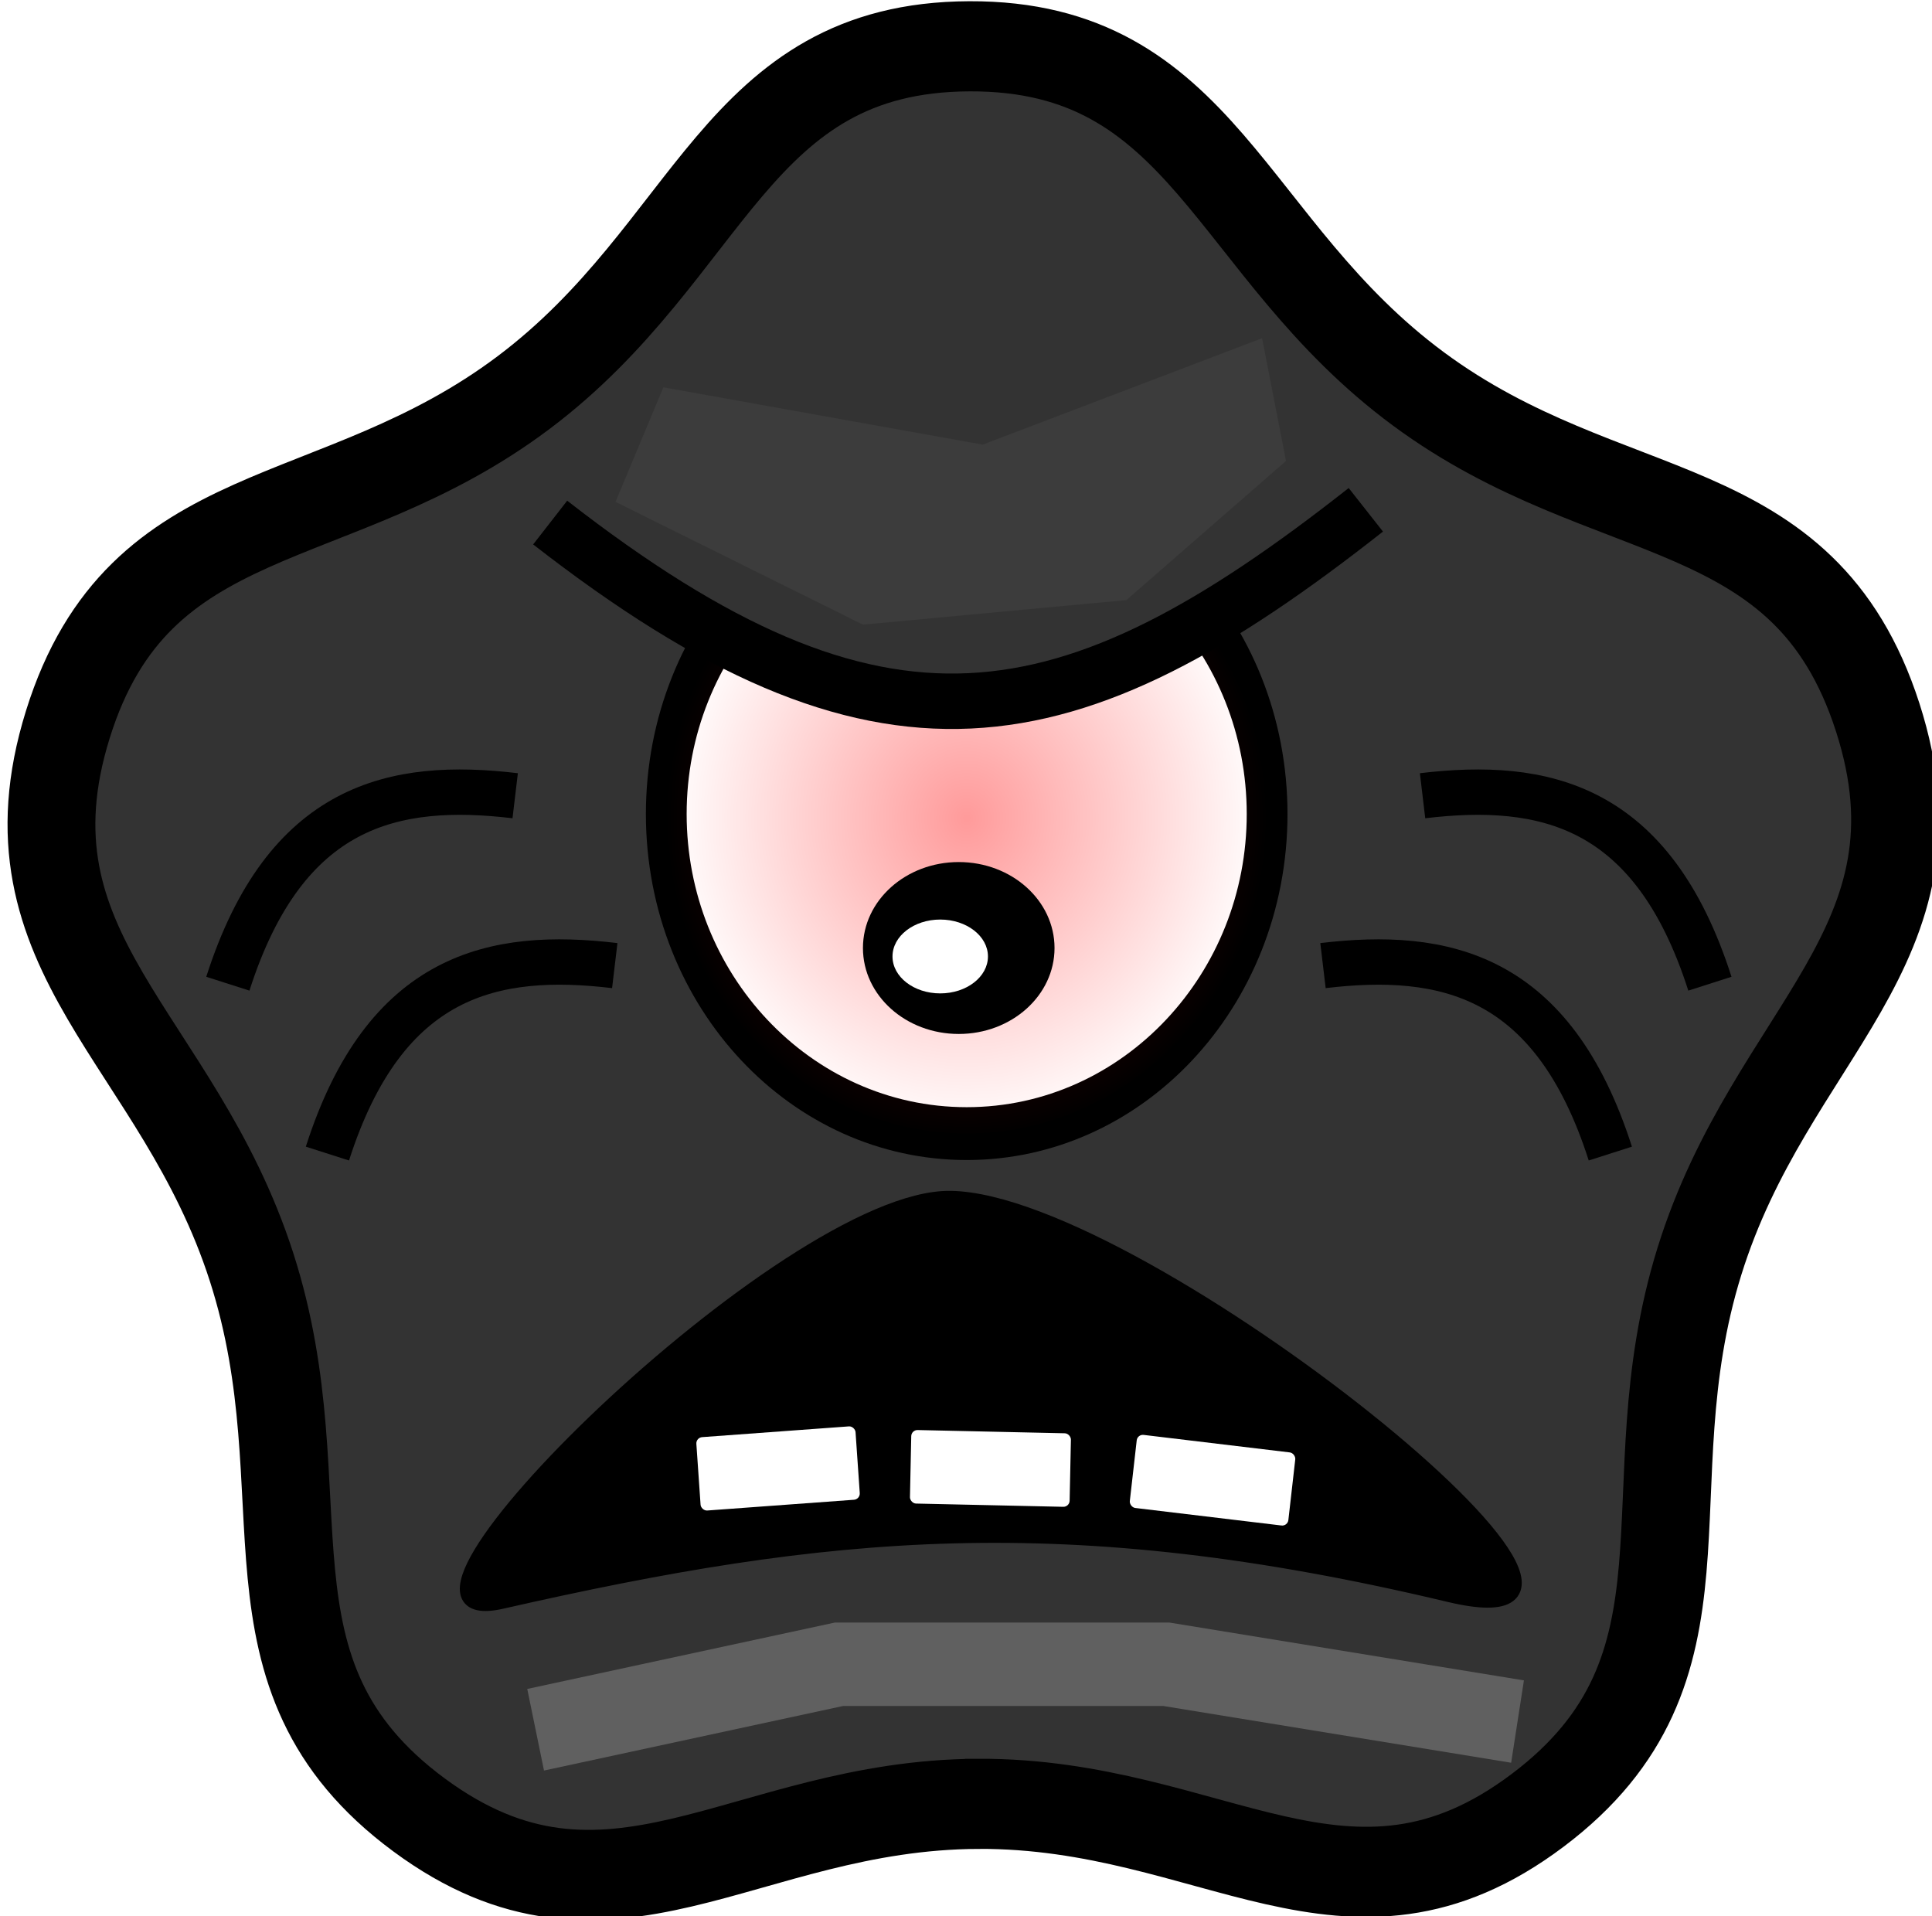 <?xml version="1.0" encoding="UTF-8" standalone="no"?>
<!-- Created with Inkscape (http://www.inkscape.org/) -->

<svg
   xmlns:dc="http://purl.org/dc/elements/1.1/"
   xmlns:cc="http://creativecommons.org/ns#"
   xmlns:rdf="http://www.w3.org/1999/02/22-rdf-syntax-ns#"
   xmlns:svg="http://www.w3.org/2000/svg"
   xmlns="http://www.w3.org/2000/svg"
   xmlns:xlink="http://www.w3.org/1999/xlink"
   xmlns:sodipodi="http://sodipodi.sourceforge.net/DTD/sodipodi-0.dtd"
   xmlns:inkscape="http://www.inkscape.org/namespaces/inkscape"
   width="32.247"
   height="31.978"
   id="svg2"
   version="1.1"
   inkscape:version="0.48.4 r9939"
   sodipodi:docname="Novo documento 1">
  <defs
     id="defs4">
    <linearGradient
       inkscape:collect="always"
       id="linearGradient3807">
      <stop
         style="stop-color:#ff0000;stop-opacity:1;"
         offset="0"
         id="stop3809" />
      <stop
         style="stop-color:#ff0000;stop-opacity:0;"
         offset="1"
         id="stop3811" />
    </linearGradient>
    <filter
       inkscape:collect="always"
       id="filter3791"
       x="-0.206"
       width="1.411"
       y="-0.494"
       height="1.987"
       color-interpolation-filters="sRGB">
      <feGaussianBlur
         inkscape:collect="always"
         stdDeviation="3.462"
         id="feGaussianBlur3793" />
    </filter>
    <radialGradient
       inkscape:collect="always"
       xlink:href="#linearGradient3807"
       id="radialGradient3813"
       cx="204.762"
       cy="589.777"
       fx="204.762"
       fy="589.777"
       r="26.531"
       gradientTransform="matrix(1,0,0,0.821,0,105.857)"
       gradientUnits="userSpaceOnUse" />
    <filter
       inkscape:collect="always"
       id="filter3849"
       x="-0.099"
       width="1.198"
       y="-1.521"
       height="4.043"
       color-interpolation-filters="sRGB">
      <feGaussianBlur
         inkscape:collect="always"
         stdDeviation="2.439"
         id="feGaussianBlur3851" />
    </filter>
    <radialGradient
       inkscape:collect="always"
       xlink:href="#linearGradient3807"
       id="radialGradient3871"
       gradientUnits="userSpaceOnUse"
       gradientTransform="matrix(1,0,0,0.821,0,105.857)"
       cx="204.762"
       cy="589.777"
       fx="204.762"
       fy="589.777"
       r="26.531" />
  </defs>
  <sodipodi:namedview
     id="base"
     pagecolor="#ffffff"
     bordercolor="#666666"
     borderopacity="1.0"
     inkscape:pageopacity="0.0"
     inkscape:pageshadow="2"
     inkscape:zoom="2.0788939"
     inkscape:cx="0.90234107"
     inkscape:cy="83.901"
     inkscape:document-units="px"
     inkscape:current-layer="layer1"
     showgrid="false"
     fit-margin-top="0"
     fit-margin-left="0"
     fit-margin-right="0"
     fit-margin-bottom="0"
     inkscape:window-width="1280"
     inkscape:window-height="742"
     inkscape:window-x="0"
     inkscape:window-y="0"
     inkscape:window-maximized="1" />
  <g
     inkscape:label="Camada 1"
     inkscape:groupmode="layer"
     id="layer1"
     transform="translate(-282.216,-407.744)">
    <path
       sodipodi:type="star"
       style="fill:#333333;fill-opacity:1;fill-rule:nonzero;stroke:#000000;stroke-width:5.3;stroke-miterlimit:4;stroke-opacity:1;stroke-dasharray:none"
       id="path2985"
       sodipodi:sides="5"
       sodipodi:cx="152.38095"
       sodipodi:cy="414.26694"
       sodipodi:r1="45.934036"
       sodipodi:r2="57.417545"
       sodipodi:arg1="0.63402272"
       sodipodi:arg2="1.2623413"
       inkscape:flatsided="false"
       inkscape:rounded="0.42"
       inkscape:randomized="0"
       d="m 189.388,441.478 c -8.398,11.421 -6.068,23.193 -19.576,27.497 -13.507,4.304 -18.417,-6.646 -31.875,-11.103 -13.457,-4.458 -23.933,1.396 -32.2,-10.121 -8.267,-11.516 0.629,-19.57 0.71,-33.746 0.081,-14.176 -8.723,-22.33 -0.325,-33.752 8.398,-11.421 18.806,-5.449 32.314,-9.753 13.507,-4.304 18.542,-15.197 31.999,-10.739 13.457,4.458 10.994,16.202 19.261,27.718 8.267,11.516 20.183,12.938 20.102,27.114 -0.081,14.176 -12.012,15.462 -20.41,26.883 z"
       transform="matrix(0.165,0.228,-0.222,0.169,365.302,320.058)"
       inkscape:export-filename="/home/alex/Desktop/33.png"
       inkscape:export-xdpi="90"
       inkscape:export-ydpi="90" />
    <path
       sodipodi:type="arc"
       style="fill:#ffffff;fill-opacity:1;fill-rule:nonzero;stroke:#000000;stroke-width:3.6;stroke-miterlimit:4;stroke-opacity:1;stroke-dasharray:none"
       id="path2990"
       sodipodi:cx="204.7619"
       sodipodi:cy="589.77716"
       sodipodi:rx="26.530613"
       sodipodi:ry="21.768707"
       d="m 231.293,589.777 c 0,12.023 -11.878,21.769 -26.531,21.769 -14.652,0 -26.531,-9.746 -26.531,-21.769 0,-12.023 11.878,-21.769 26.531,-21.769 14.652,0 26.531,9.746 26.531,21.769 z"
       transform="matrix(0.189,0,0,0.245,259.651,276.834)"
       inkscape:export-filename="/home/alex/Desktop/33.png"
       inkscape:export-xdpi="90"
       inkscape:export-ydpi="90" />
    <path
       transform="matrix(0.189,0,0,0.245,259.651,276.834)"
       d="m 231.293,589.777 c 0,12.023 -11.878,21.769 -26.531,21.769 -14.652,0 -26.531,-9.746 -26.531,-21.769 0,-12.023 11.878,-21.769 26.531,-21.769 14.652,0 26.531,9.746 26.531,21.769 z"
       sodipodi:ry="21.768707"
       sodipodi:rx="26.530613"
       sodipodi:cy="589.77716"
       sodipodi:cx="204.7619"
       id="path3805"
       style="opacity:0.395;fill:url(#radialGradient3871);fill-opacity:1;fill-rule:nonzero;stroke:none"
       sodipodi:type="arc"
       inkscape:export-filename="/home/alex/Desktop/33.png"
       inkscape:export-xdpi="90"
       inkscape:export-ydpi="90" />
    <path
       style="fill:#333333;stroke:#000000;stroke-width:0.925;stroke-linecap:butt;stroke-linejoin:miter;stroke-miterlimit:4;stroke-opacity:1;stroke-dasharray:none"
       d="m 291.399,416.465 c 5.515,4.294 8.632,3.711 13.614,-0.213"
       id="path3765"
       inkscape:connector-curvature="0"
       sodipodi:nodetypes="cc"
       inkscape:export-filename="/home/alex/Desktop/33.png"
       inkscape:export-xdpi="90"
       inkscape:export-ydpi="90" />
    <rect
       style="fill:#333333;fill-opacity:1;fill-rule:nonzero;stroke:none"
       id="rect3767"
       width="8.26"
       height="3"
       x="294.209"
       y="414.176"
       ry="0.104"
       inkscape:export-filename="/home/alex/Desktop/33.png"
       inkscape:export-xdpi="90"
       inkscape:export-ydpi="90" />
    <path
       sodipodi:type="arc"
       style="fill:#000000;fill-opacity:1;fill-rule:nonzero;stroke:none"
       id="path3769"
       sodipodi:cx="339.60367"
       sodipodi:cy="382.0538"
       sodipodi:rx="5.7723002"
       sodipodi:ry="5.0507627"
       d="m 345.376,382.054 c 0,2.789 -2.584,5.051 -5.772,5.051 -3.188,0 -5.772,-2.261 -5.772,-5.051 0,-2.789 2.584,-5.051 5.772,-5.051 3.188,0 5.772,2.261 5.772,5.051 z"
       inkscape:export-filename="/home/alex/Desktop/33.png"
       inkscape:export-xdpi="90"
       inkscape:export-ydpi="90"
       transform="matrix(0.277,0,0,0.284,204.148,315.062)" />
    <path
       style="fill:#000000;stroke:#000000;stroke-width:0.264px;stroke-linecap:butt;stroke-linejoin:miter;stroke-opacity:1"
       d="m 290.586,434.463 c -2.652,0.603 4.776,-6.754 7.496,-6.713 3.193,0.048 12.548,7.607 8.327,6.6 -6.405,-1.528 -10.384,-1.124 -15.823,0.113 z"
       id="path3771"
       inkscape:connector-curvature="0"
       sodipodi:nodetypes="ssss"
       inkscape:export-filename="/home/alex/Desktop/2.png"
       inkscape:export-xdpi="90"
       inkscape:export-ydpi="90" />
    <path
       style="opacity:0.206;fill:#ffffff;stroke:none;filter:url(#filter3791)"
       d="m 321.806,349.104 -2.886,6.734 14.912,7.215 15.874,-1.443 9.62,-8.177 -1.443,-7.215 -16.836,6.253 z"
       id="path3773"
       inkscape:connector-curvature="0"
       transform="matrix(0.277,0,0,0.284,204.148,315.062)" />
    <path
       style="fill:none;stroke:#000000;stroke-width:0.757;stroke-linecap:butt;stroke-linejoin:miter;stroke-miterlimit:4;stroke-opacity:1;stroke-dasharray:none"
       d="m 287.681,426.996 c 0.961,-3.003 2.779,-3.377 4.796,-3.137"
       id="path3797"
       inkscape:connector-curvature="0"
       sodipodi:nodetypes="cc"
       inkscape:export-filename="/home/alex/Desktop/33.png"
       inkscape:export-xdpi="90"
       inkscape:export-ydpi="90" />
    <path
       sodipodi:nodetypes="cc"
       inkscape:connector-curvature="0"
       id="path3799"
       d="m 286.019,424.161 c 0.961,-3.003 2.779,-3.377 4.796,-3.137"
       style="fill:none;stroke:#000000;stroke-width:0.757;stroke-linecap:butt;stroke-linejoin:miter;stroke-miterlimit:4;stroke-opacity:1;stroke-dasharray:none"
       inkscape:export-filename="/home/alex/Desktop/33.png"
       inkscape:export-xdpi="90"
       inkscape:export-ydpi="90" />
    <path
       sodipodi:nodetypes="cc"
       inkscape:connector-curvature="0"
       id="path3801"
       d="m 309.094,426.996 c -0.961,-3.003 -2.779,-3.377 -4.796,-3.137"
       style="fill:none;stroke:#000000;stroke-width:0.757;stroke-linecap:butt;stroke-linejoin:miter;stroke-miterlimit:4;stroke-opacity:1;stroke-dasharray:none"
       inkscape:export-filename="/home/alex/Desktop/33.png"
       inkscape:export-xdpi="90"
       inkscape:export-ydpi="90" />
    <path
       style="fill:none;stroke:#000000;stroke-width:0.757;stroke-linecap:butt;stroke-linejoin:miter;stroke-miterlimit:4;stroke-opacity:1;stroke-dasharray:none"
       d="m 310.756,424.161 c -0.961,-3.003 -2.779,-3.377 -4.796,-3.137"
       id="path3803"
       inkscape:connector-curvature="0"
       sodipodi:nodetypes="cc"
       inkscape:export-filename="/home/alex/Desktop/33.png"
       inkscape:export-xdpi="90"
       inkscape:export-ydpi="90" />
    <rect
       style="fill:#ffffff;fill-opacity:1;fill-rule:nonzero;stroke:none"
       id="rect3815"
       width="2.665"
       height="1.227"
       x="263.443"
       y="451.871"
       ry="0.104"
       transform="matrix(0.997,-0.073,0.069,0.998,0,0)"
       inkscape:export-filename="/home/alex/Desktop/2.png"
       inkscape:export-xdpi="90"
       inkscape:export-ydpi="90" />
    <rect
       transform="matrix(1,0.022,-0.021,1,0,0)"
       ry="0.104"
       y="424.868"
       x="306.35"
       height="1.227"
       width="2.665"
       id="rect3817"
       style="fill:#ffffff;fill-opacity:1;fill-rule:nonzero;stroke:none"
       inkscape:transform-center-x="2.7526848"
       inkscape:transform-center-y="-0.26068102"
       inkscape:export-filename="/home/alex/Desktop/2.png"
       inkscape:export-xdpi="90"
       inkscape:export-ydpi="90" />
    <rect
       inkscape:transform-center-y="-0.52731041"
       inkscape:transform-center-x="2.716008"
       style="fill:#ffffff;fill-opacity:1;fill-rule:nonzero;stroke:none"
       id="rect3819"
       width="2.665"
       height="1.227"
       x="348.003"
       y="392.622"
       ry="0.104"
       transform="matrix(0.993,0.119,-0.113,0.994,0,0)"
       inkscape:export-filename="/home/alex/Desktop/2.png"
       inkscape:export-xdpi="90"
       inkscape:export-ydpi="90" />
    <path
       d="m 345.376,382.054 c 0,2.789 -2.584,5.051 -5.772,5.051 -3.188,0 -5.772,-2.261 -5.772,-5.051 0,-2.789 2.584,-5.051 5.772,-5.051 3.188,0 5.772,2.261 5.772,5.051 z"
       sodipodi:ry="5.0507627"
       sodipodi:rx="5.7723002"
       sodipodi:cy="382.0538"
       sodipodi:cx="339.60367"
       id="path3821"
       style="fill:#ffffff;fill-opacity:1;fill-rule:nonzero;stroke:none"
       sodipodi:type="arc"
       transform="matrix(0.138,0,0,0.122,251.044,377.096)"
       inkscape:export-filename="/home/alex/Desktop/33.png"
       inkscape:export-xdpi="90"
       inkscape:export-ydpi="90" />
    <path
       style="opacity:0.471;fill:none;stroke:#ffffff;stroke-width:4.9;stroke-linecap:butt;stroke-linejoin:miter;stroke-miterlimit:4;stroke-opacity:1;stroke-dasharray:none;filter:url(#filter3849)"
       d="m 314.109,427.992 18.279,-3.848 19.722,0 21.165,3.367"
       id="path3823"
       inkscape:connector-curvature="0"
       inkscape:export-filename="/home/alex/Desktop/33.png"
       inkscape:export-xdpi="90"
       inkscape:export-ydpi="90"
       transform="matrix(0.277,0,0,0.284,204.148,315.062)" />
  </g>
</svg>
